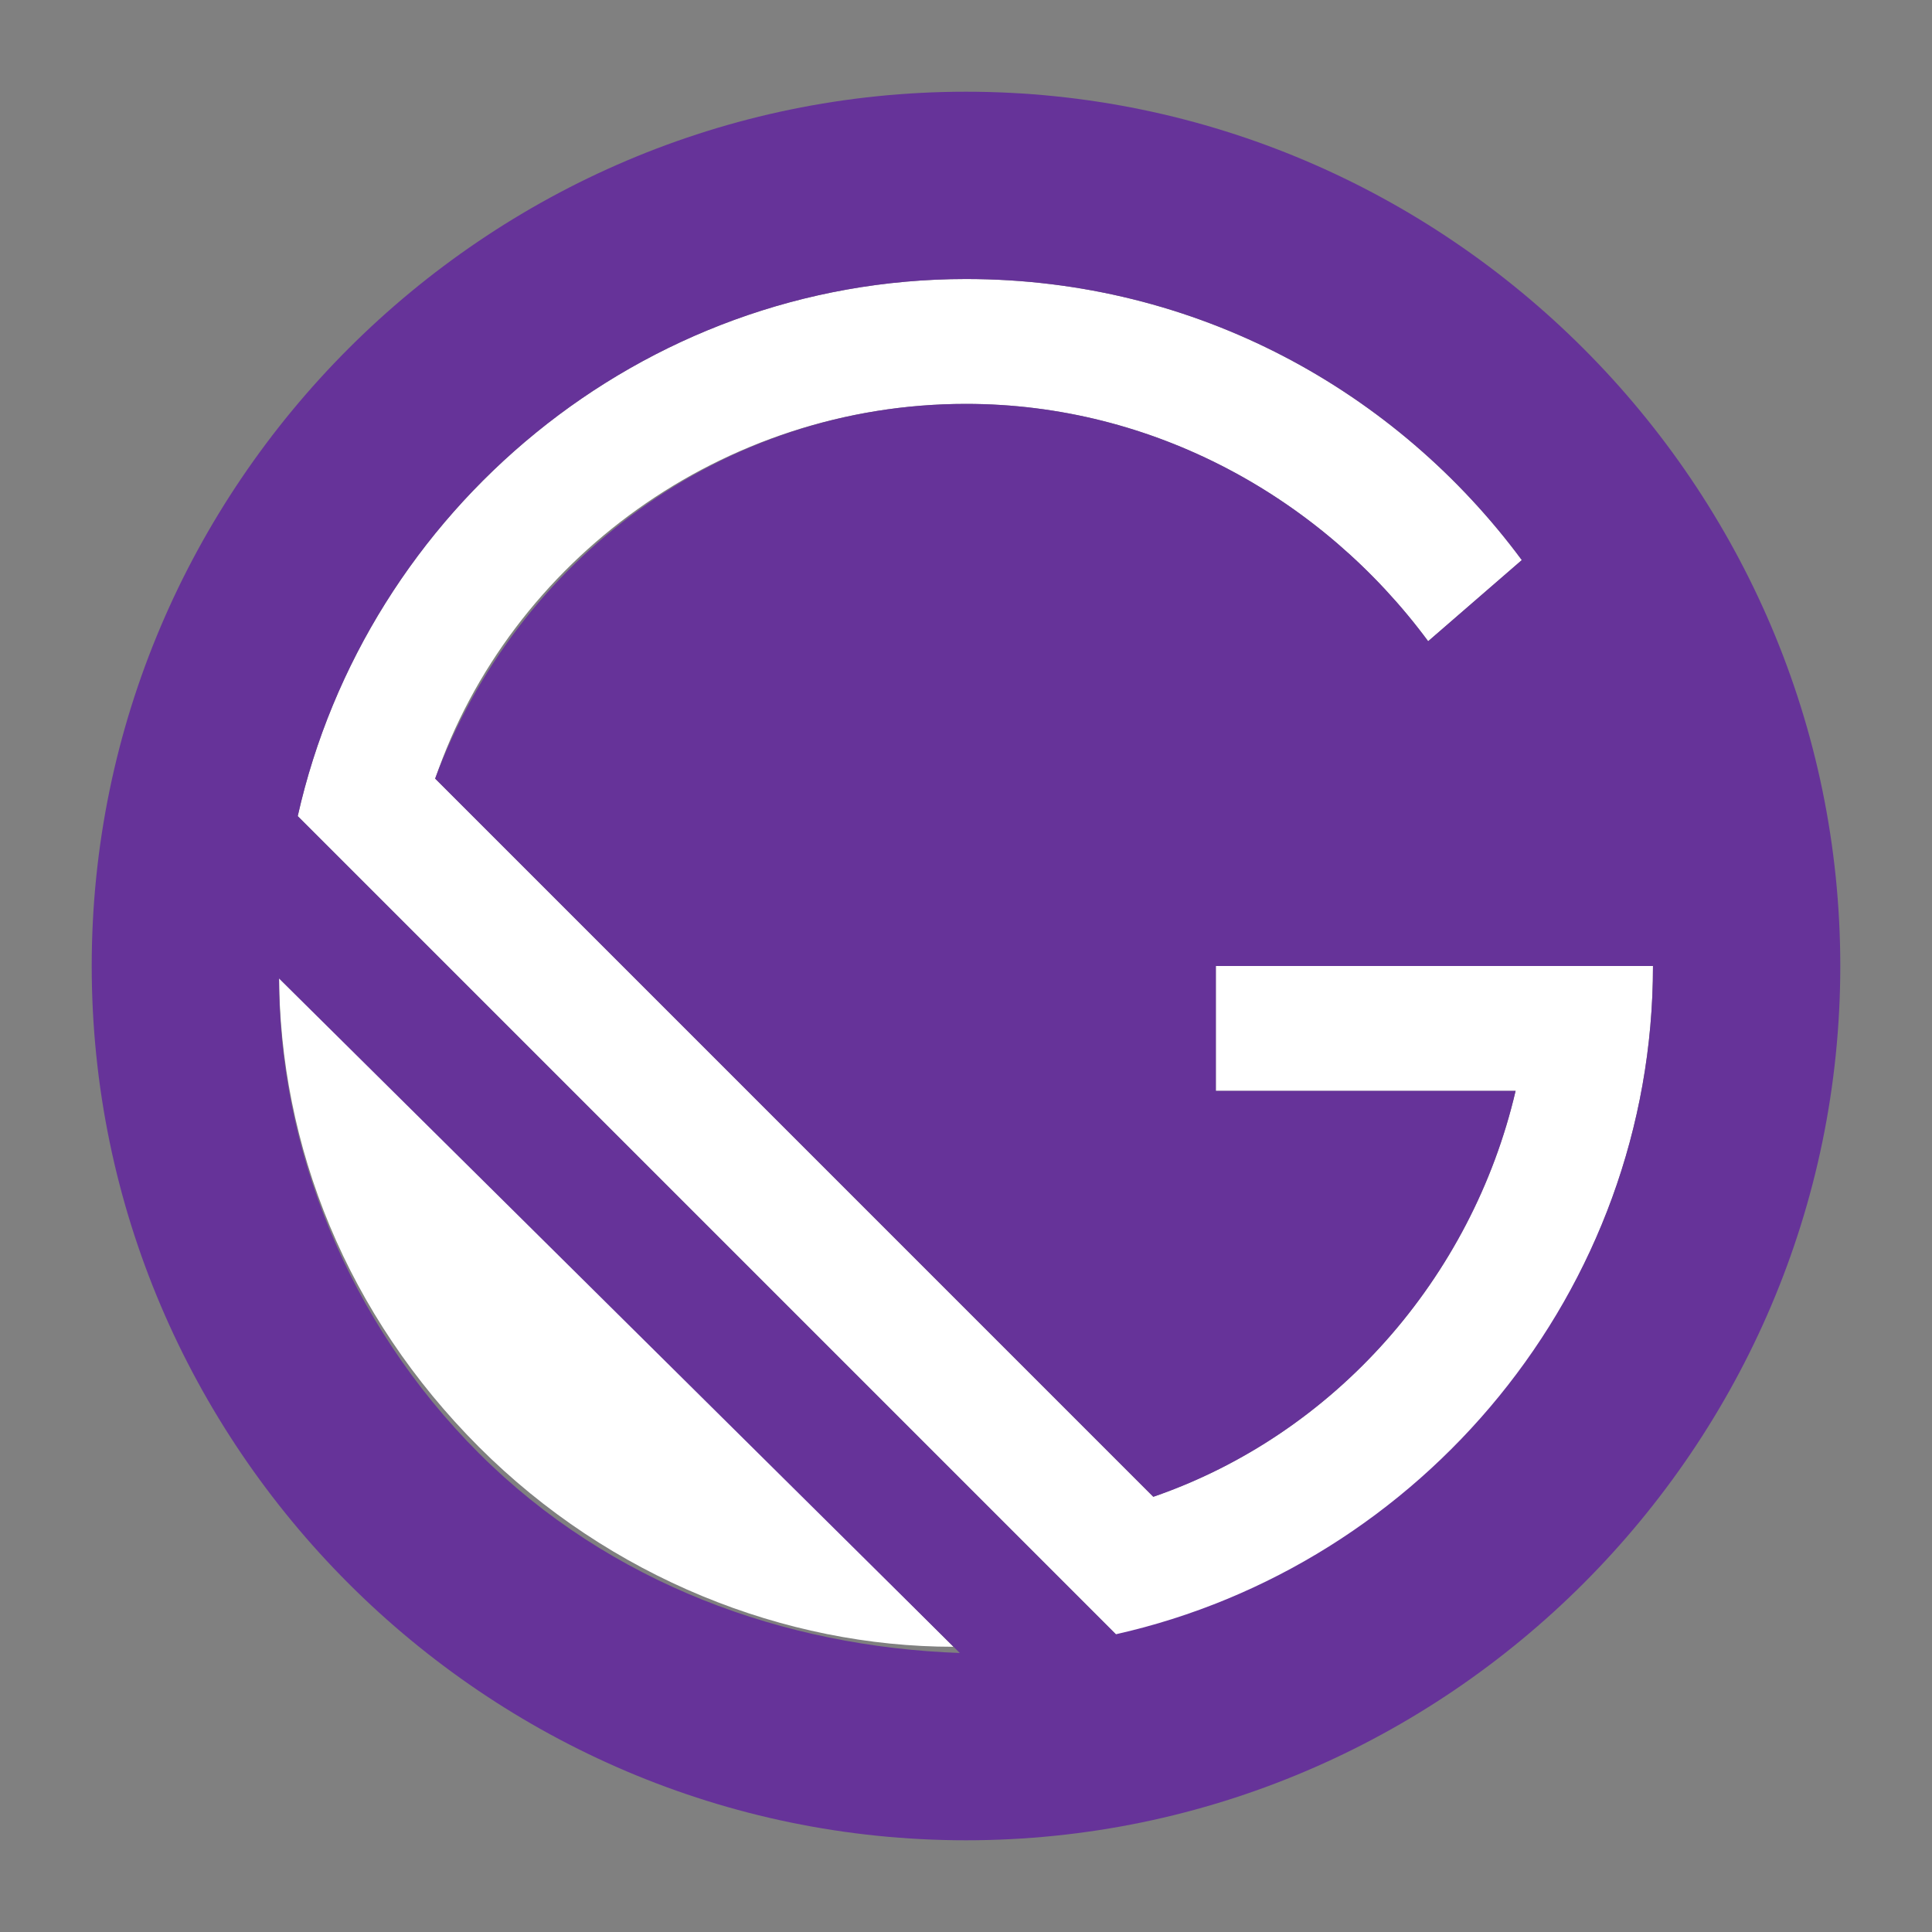 <svg width="19" height="19" viewBox="0 0 19 19" fill="none" xmlns="http://www.w3.org/2000/svg">
<rect x="0" y="0" width="19" height="19" fill="#808080" stroke="none"/>
<g clip-path="url(#clip0_1_861)">
<path d="M16.256 9.5H11.957V10.728H14.905C14.475 12.571 13.124 14.106 11.342 14.72L4.28 7.657C5.017 5.508 7.105 3.972 9.5 3.972C11.342 3.972 13.001 4.894 14.045 6.306L14.966 5.508C13.738 3.85 11.772 2.744 9.5 2.744C6.306 2.744 3.604 5.017 2.928 8.026L11.035 16.133C13.983 15.396 16.256 12.694 16.256 9.5ZM2.744 9.561C2.744 11.281 3.42 12.939 4.709 14.229C5.999 15.519 7.719 16.195 9.377 16.195L2.744 9.561Z" fill="white"/>
<path d="M9.5 0.902C4.771 0.902 0.902 4.771 0.902 9.5C0.902 14.229 4.771 18.098 9.5 18.098C14.229 18.098 18.098 14.229 18.098 9.5C18.098 4.771 14.229 0.902 9.5 0.902ZM4.709 14.291C3.42 13.001 2.744 11.281 2.744 9.623L9.439 16.256C7.719 16.195 5.999 15.58 4.709 14.291ZM10.974 16.072L2.928 8.026C3.604 5.017 6.306 2.744 9.5 2.744C11.772 2.744 13.738 3.85 14.966 5.508L14.045 6.306C13.001 4.894 11.342 3.972 9.5 3.972C7.105 3.972 5.078 5.508 4.279 7.657L11.342 14.72C13.124 14.106 14.475 12.571 14.905 10.728H11.957V9.5H16.256C16.256 12.694 13.983 15.396 10.974 16.072Z" fill="#663399"/>
</g>
<defs>
<clipPath id="clip0_1_861">
<rect width="18" height="18" fill="white" transform="translate(0.5 0.5)"/>
</clipPath>
</defs>
</svg>
